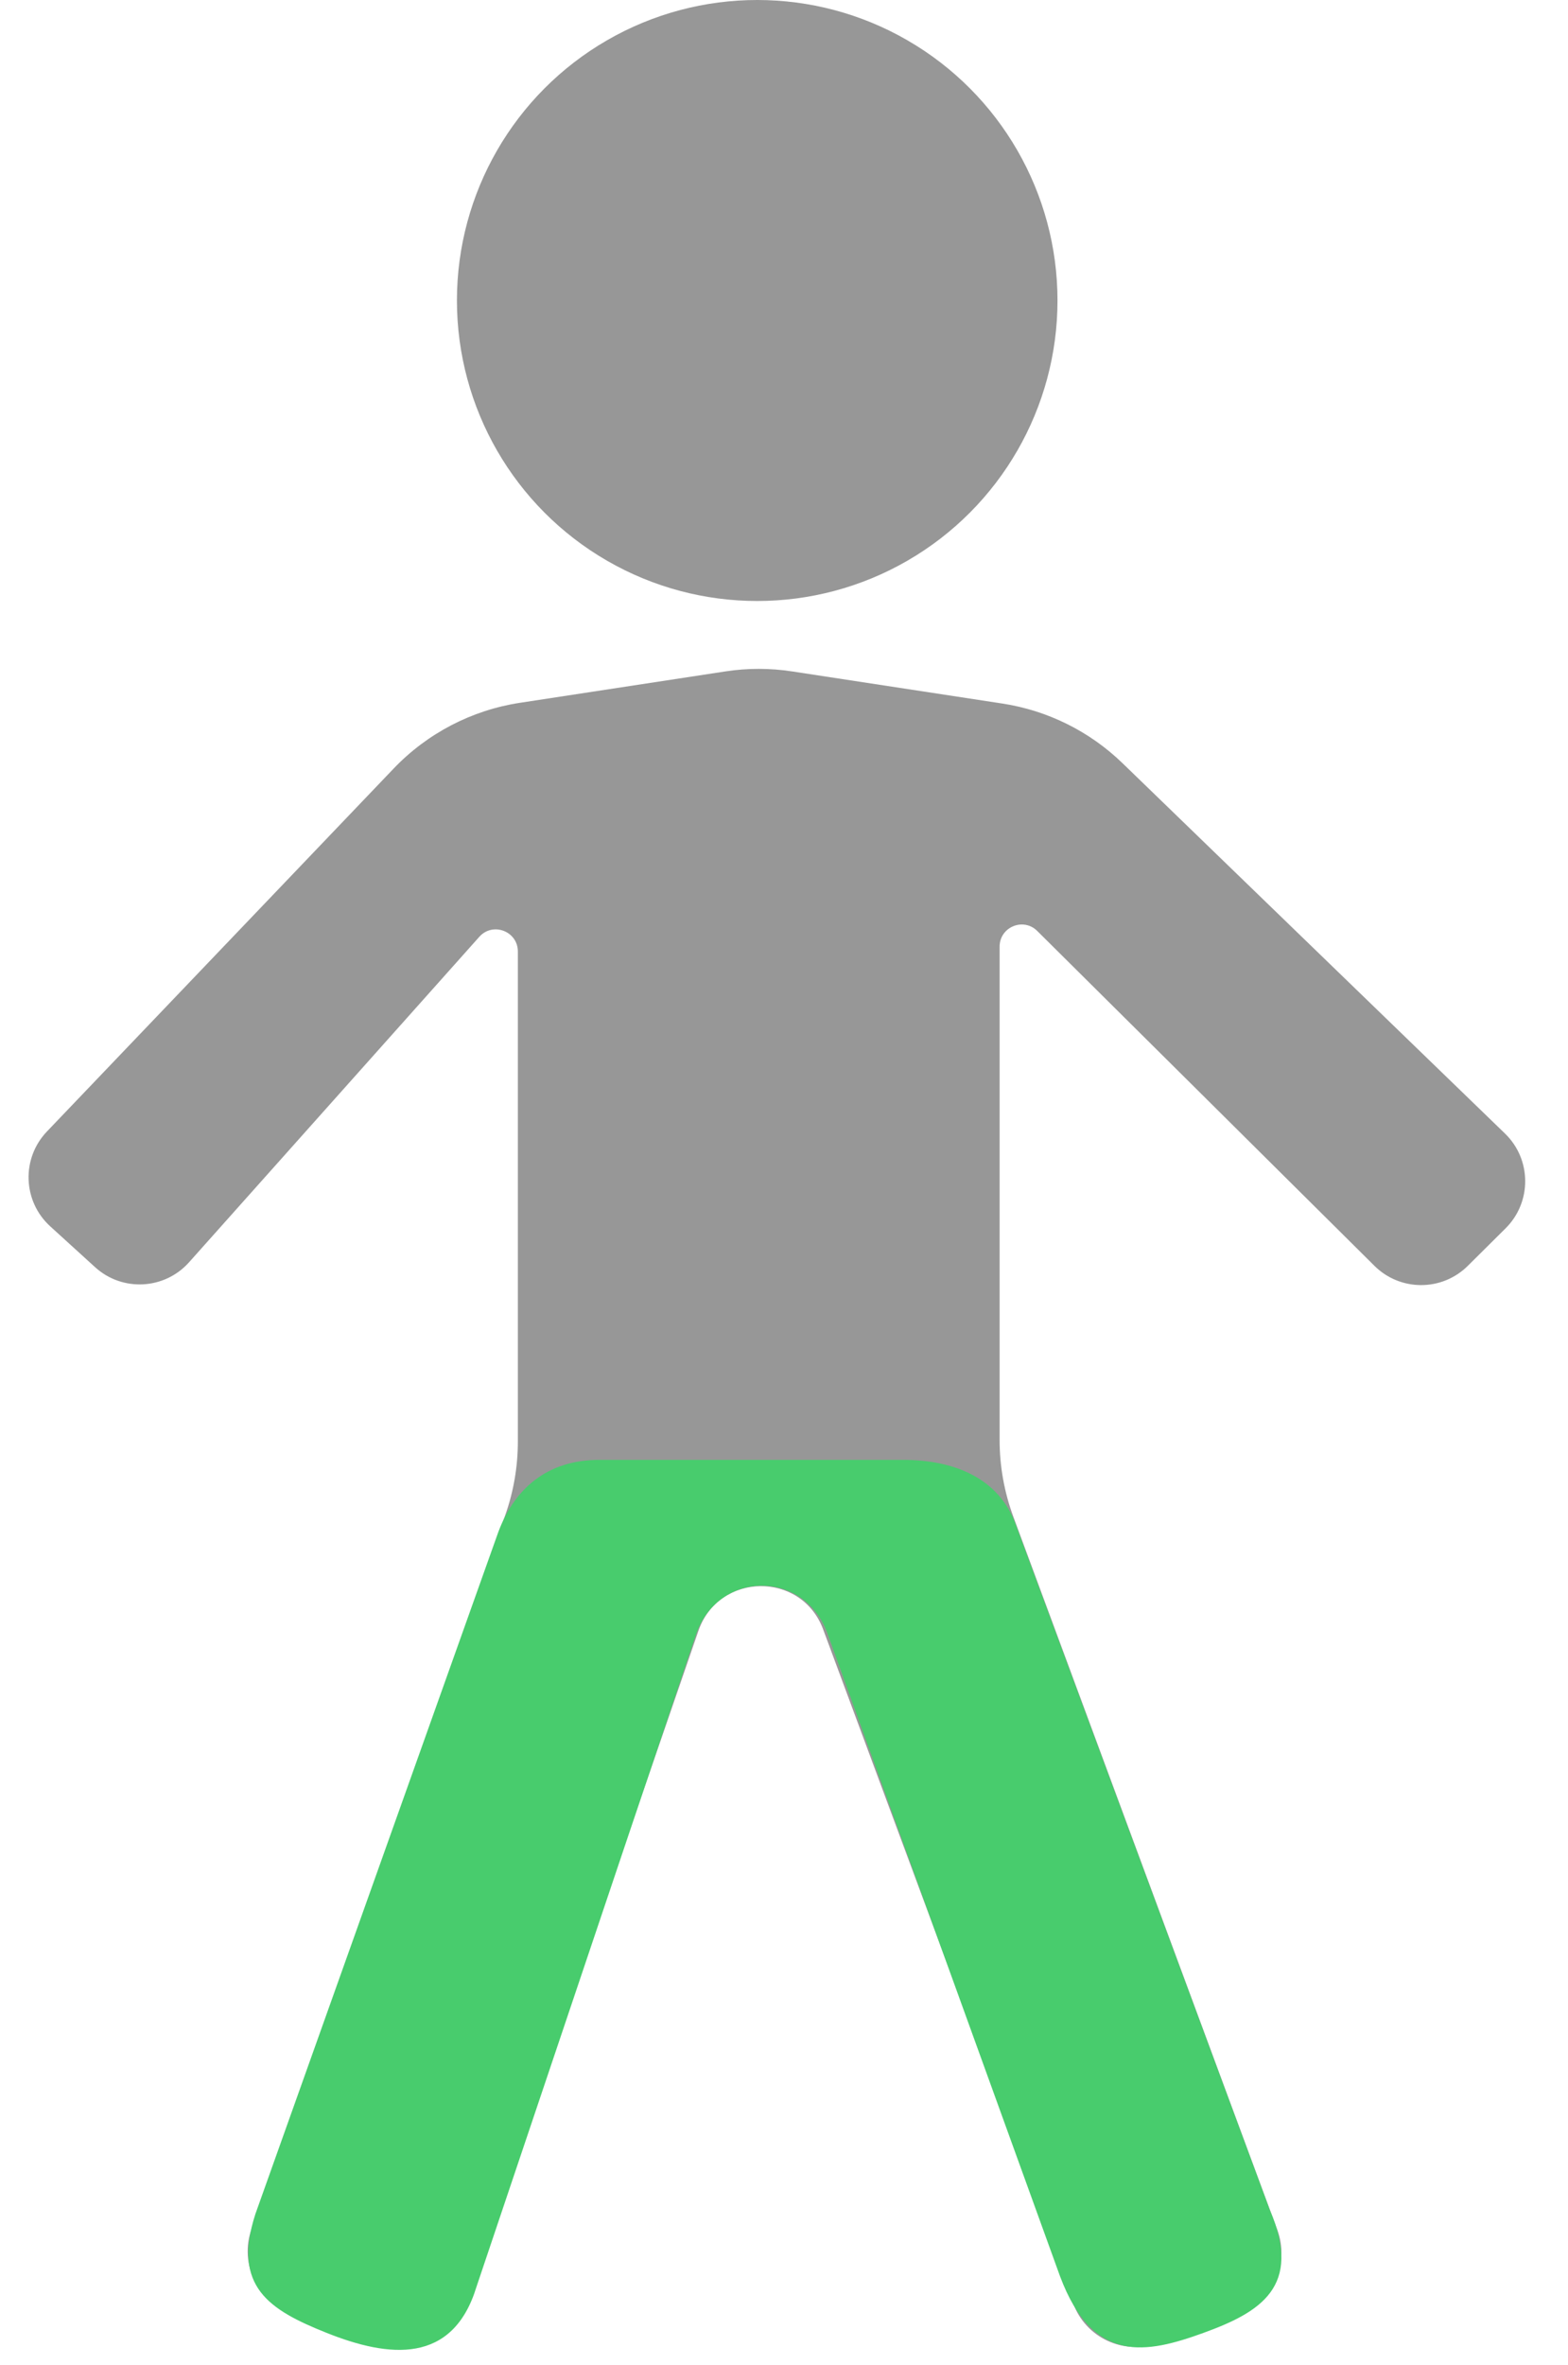 <svg width="71" height="107" viewBox="0 0 71 107" fill="none" xmlns="http://www.w3.org/2000/svg">
<circle cx="34.287" cy="13.597" r="13.597" fill="#979797"/>
<path d="M4.304 57.336L2.275 55.49C1.028 54.356 0.96 52.417 2.125 51.198L17.824 34.776C19.35 33.18 21.361 32.133 23.544 31.8L32.847 30.38C33.847 30.227 34.865 30.227 35.865 30.38L45.382 31.833C47.433 32.146 49.336 33.089 50.827 34.532L68.148 51.292C69.356 52.461 69.368 54.394 68.175 55.578L66.463 57.277C65.293 58.438 63.406 58.438 62.236 57.277L46.967 42.124C46.336 41.498 45.263 41.944 45.263 42.834V65.159C45.263 66.344 45.474 67.52 45.886 68.632L57.835 100.889C58.418 102.462 57.597 104.208 56.014 104.763L52.405 106.027C50.861 106.567 49.17 105.772 48.6 104.239L37.273 73.727C36.293 71.086 32.542 71.13 31.624 73.793L21.143 104.199C20.608 105.752 18.924 106.586 17.364 106.07L13.274 104.716C11.676 104.188 10.825 102.449 11.389 100.863L22.871 68.577C23.254 67.501 23.449 66.368 23.449 65.226V43.055C23.449 42.136 22.315 41.703 21.703 42.389L8.561 57.115C7.45 58.359 5.537 58.459 4.304 57.336Z" fill="#979797"/>
<path d="M40.894 66.056H27.13C24.811 66.056 23.243 67.331 22.5 69.5L11.565 100.176C10.5 103.471 12.196 104.521 14.786 105.556C17.616 106.687 20.5 107 21.576 103.471L31.5 74C32.5 71 36.5 71 37.5 74L48 103C49.5 107 51.914 106.493 54.5 105.556C57.051 104.63 59 103.471 57.5 100L46 69C45.235 66.869 43.184 66.056 40.894 66.056Z" fill="#48CC6D"/>
</svg>
